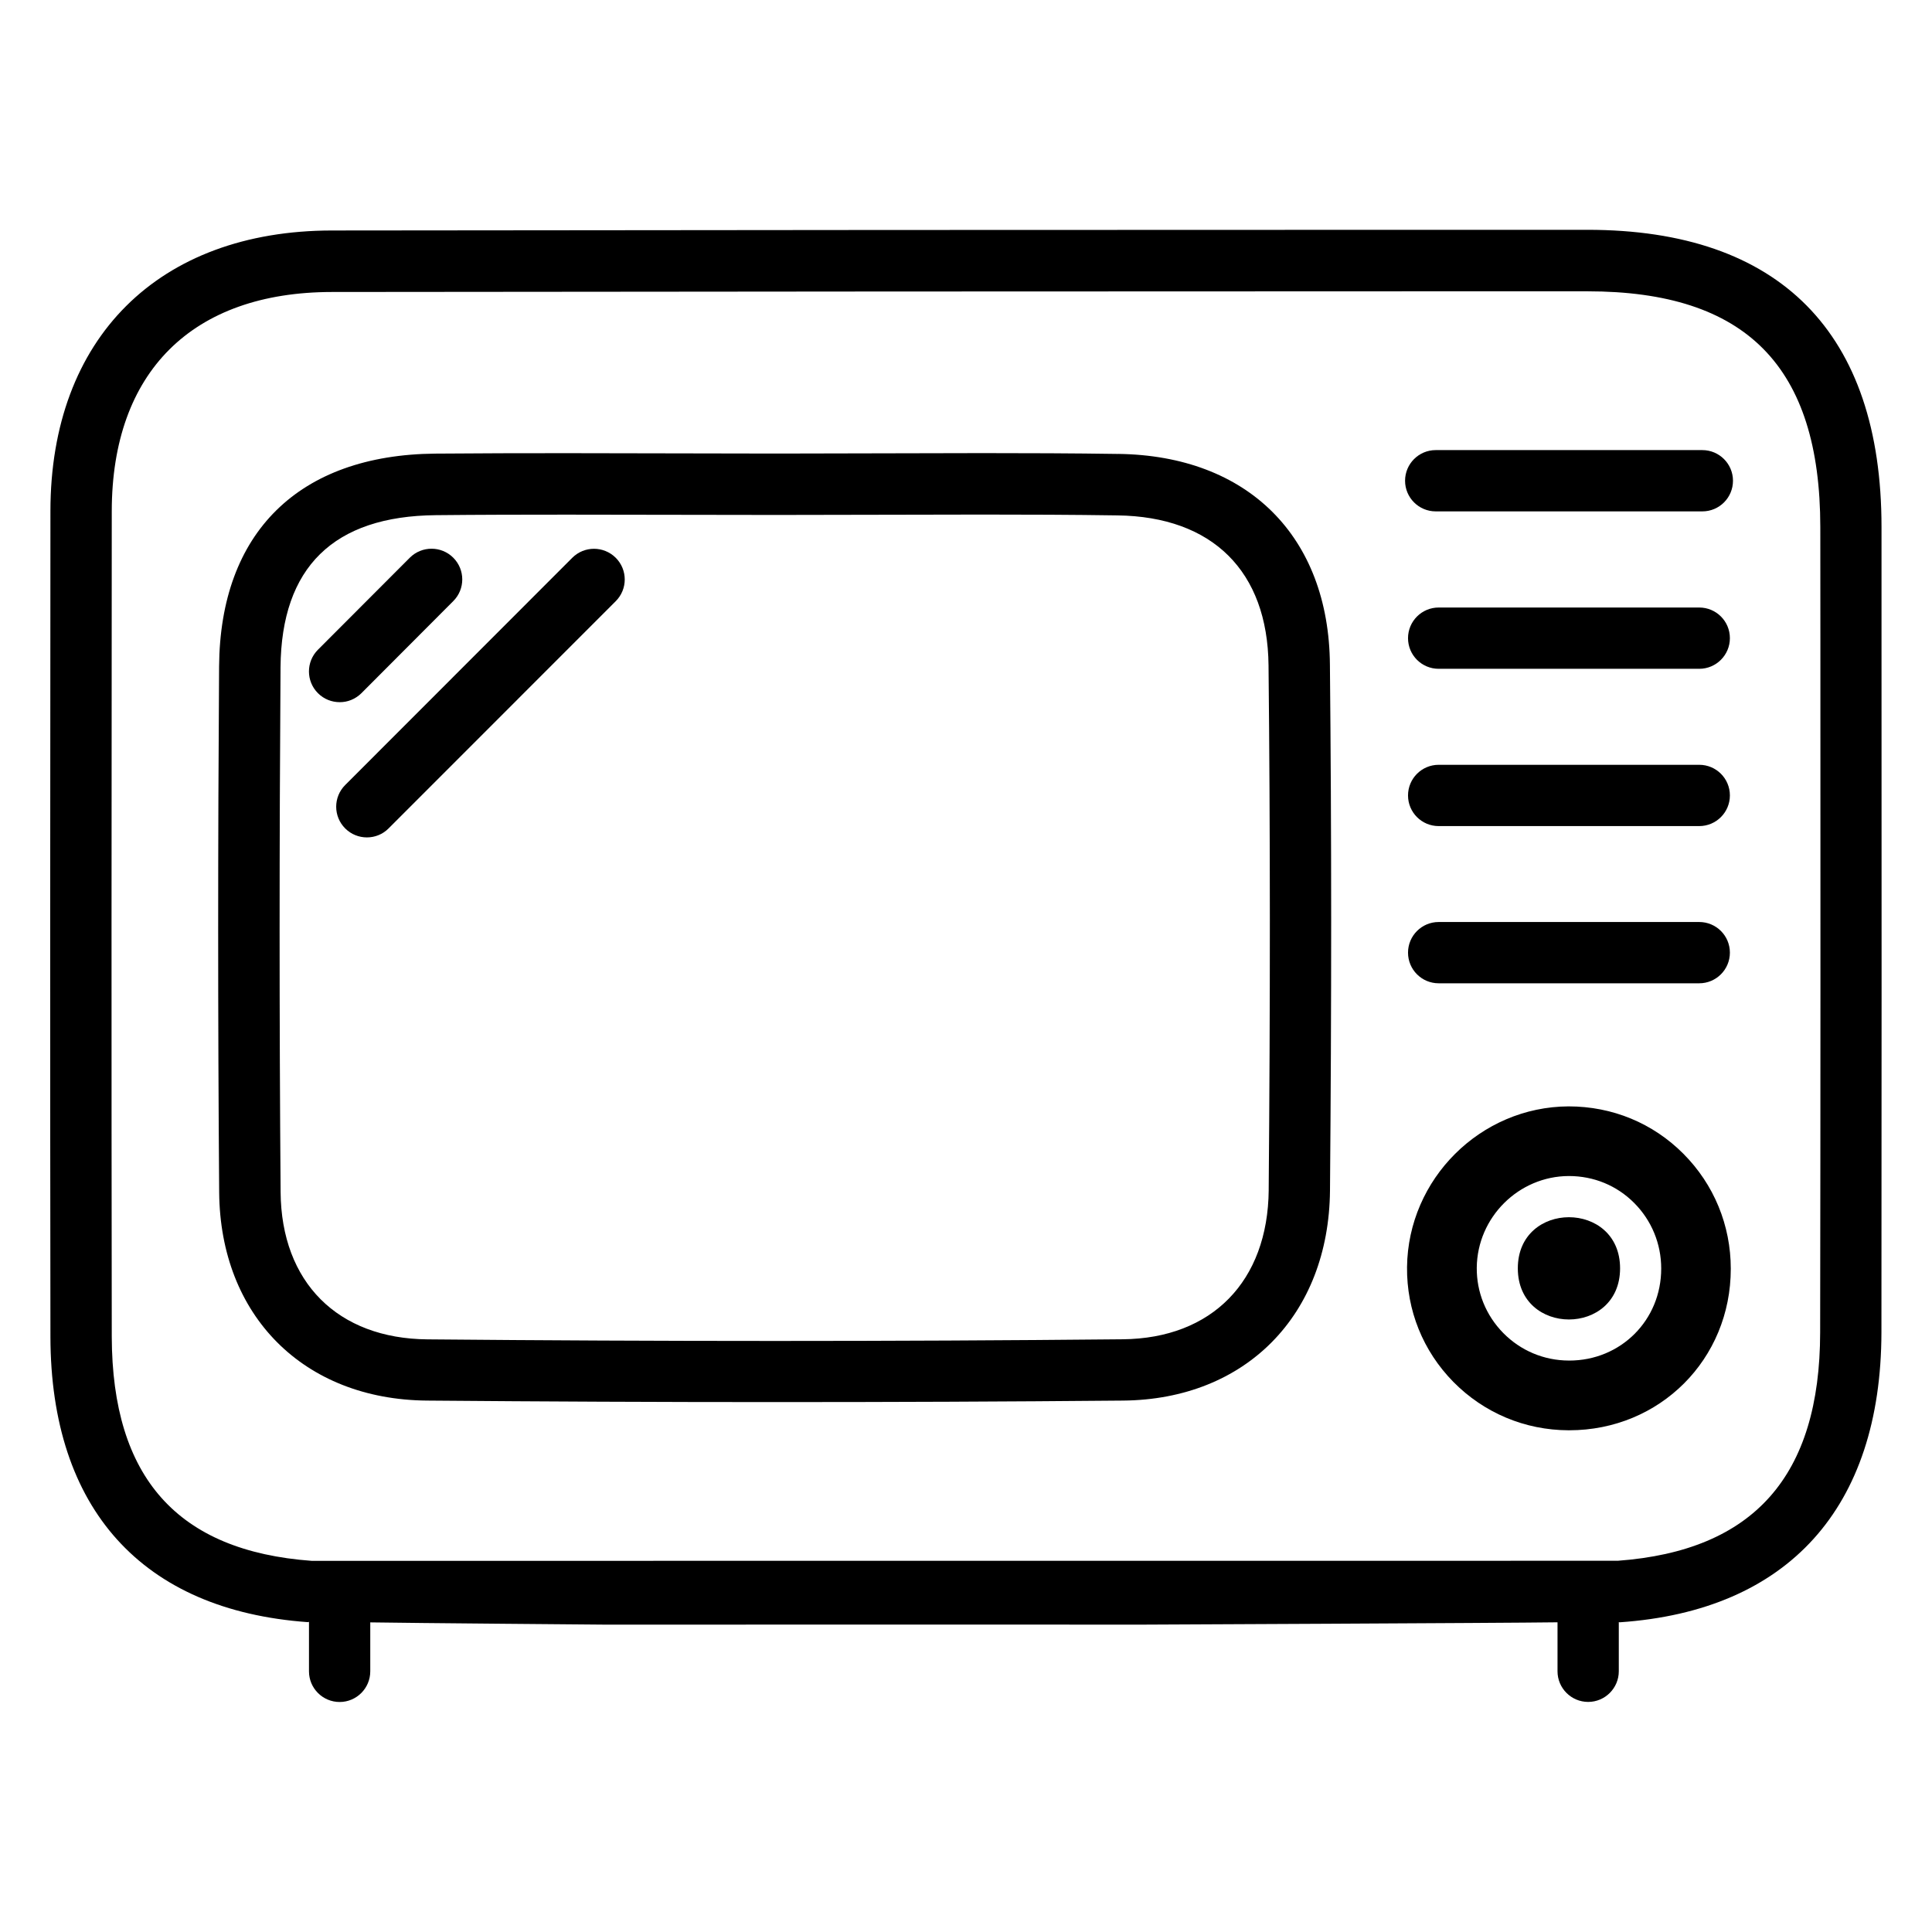 <?xml version="1.0" encoding="UTF-8"?>
<svg width="100pt" height="100pt" version="1.1" viewBox="0 0 100 100" xmlns="http://www.w3.org/2000/svg">
 <g>
  <path d="m82.168 11.895h-8.078c-18.965 0-37.945 0.012-56.914 0.035-8.977 0.012-14.559 5.578-14.566 14.516-0.012 14.25-0.02 28.496 0 42.75 0.016 8.902 4.75 14.152 13.32 14.766 0.016 0 0.023-0.012 0.043-0.012 0.008 0 0.012 0.004 0.02 0.004v2.555c0 0.875 0.711 1.586 1.586 1.586 0.879 0 1.586-0.715 1.586-1.586v-2.535c2.019 0.035 12.195 0.117 12.195 0.117l18.367-0.004 9.285 0.004s18.801-0.082 21.605-0.121v2.535c0 0.875 0.711 1.586 1.586 1.586s1.586-0.715 1.586-1.586v-2.547c0.016 0.004 0.027 0.012 0.047 0.012 8.723-0.598 13.527-5.926 13.547-15.004 0.012-11.91 0.008-23.816 0.004-35.727v-5.957c0-10.059-5.262-15.387-15.219-15.387zm12.043 57.07c-0.008 7.438-3.438 11.301-10.473 11.82l-67.605 0.004c-6.945-0.508-10.328-4.305-10.348-11.598-0.02-14.246-0.012-28.488 0-42.738 0.008-7.199 4.16-11.332 11.391-11.34 18.965-0.02 37.941-0.035 56.914-0.035h8.078c8.211 0 12.047 3.883 12.051 12.211l0.004 5.957c0.004 11.914 0.008 23.816-0.012 35.719z"/>
  <path d="m81.191 57.266c-4.562 0.02-8.312 3.754-8.363 8.32-0.023 2.234 0.824 4.34 2.398 5.941 1.582 1.605 3.703 2.496 5.953 2.504h0.043c4.691 0 8.367-3.676 8.363-8.363 0-2.25-0.875-4.367-2.453-5.949-1.574-1.582-3.672-2.453-5.941-2.453zm0.031 13.156h-0.023c-1.285-0.004-2.492-0.512-3.391-1.426-0.895-0.91-1.383-2.113-1.371-3.383 0.027-2.606 2.168-4.734 4.766-4.742 1.297 0 2.488 0.496 3.383 1.395 0.898 0.902 1.398 2.109 1.398 3.391 0.004 2.672-2.09 4.766-4.762 4.766z"/>
  <path d="m88.113 23.297h-13.801c-0.875 0-1.586 0.711-1.586 1.586s0.711 1.586 1.586 1.586h13.801c0.879 0 1.586-0.711 1.586-1.586s-0.711-1.586-1.586-1.586z"/>
  <path d="m87.953 34.617c0.875 0 1.586-0.711 1.586-1.586 0-0.879-0.711-1.586-1.586-1.586h-13.488c-0.875 0-1.586 0.711-1.586 1.586 0 0.879 0.711 1.586 1.586 1.586z"/>
  <path d="m74.465 42.758h13.488c0.875 0 1.586-0.711 1.586-1.586 0-0.879-0.711-1.586-1.586-1.586h-13.488c-0.875 0-1.586 0.711-1.586 1.586s0.707 1.586 1.586 1.586z"/>
  <path d="m74.465 50.895h13.488c0.875 0 1.586-0.711 1.586-1.586 0-0.879-0.711-1.586-1.586-1.586h-13.488c-0.875 0-1.586 0.711-1.586 1.586s0.707 1.586 1.586 1.586z"/>
  <path d="m57.879 23.496c-2.34-0.035-4.688-0.043-7.027-0.043l-10.648 0.023-10.871-0.02c-2.266 0-4.539 0.004-6.805 0.023-7.059 0.066-11.141 4.082-11.188 11.023-0.062 9.066-0.066 18.137 0.004 27.207 0.051 6.394 4.371 10.73 10.75 10.785 6.012 0.051 12.02 0.078 18.023 0.078 6.008 0 12.012-0.023 18.012-0.078 6.348-0.055 10.652-4.426 10.711-10.871 0.082-9.664 0.082-18.566-0.004-27.223-0.051-6.641-4.254-10.82-10.957-10.906zm7.789 38.102c-0.043 4.723-2.938 7.68-7.562 7.723-11.98 0.117-23.977 0.113-35.98 0.004-4.652-0.039-7.566-2.957-7.602-7.625-0.07-9.051-0.066-18.109-0.004-27.164 0.043-5.172 2.742-7.824 8.043-7.871 2.258-0.023 4.516-0.027 6.769-0.027l10.871 0.016 10.648-0.02c2.32 0 4.652 0.008 6.984 0.043 4.926 0.062 7.777 2.891 7.824 7.762 0.09 8.637 0.09 17.52 0.008 27.16z"/>
  <path d="m29.621 28.871-11.754 11.762c-0.621 0.621-0.621 1.625 0 2.246 0.309 0.309 0.715 0.465 1.125 0.465 0.402 0 0.812-0.152 1.121-0.465l11.758-11.762c0.621-0.621 0.621-1.625 0-2.246-0.625-0.621-1.629-0.621-2.25 0z"/>
  <path d="m18.707 35.879 4.754-4.766c0.621-0.621 0.621-1.625 0-2.246-0.621-0.621-1.629-0.621-2.25 0l-4.754 4.762c-0.621 0.621-0.621 1.629 0 2.25 0.309 0.309 0.715 0.465 1.125 0.465 0.406 0.004 0.812-0.156 1.125-0.465z"/>
  <path d="m83.855 65.648c0 3.531-5.293 3.531-5.293 0 0-3.527 5.293-3.527 5.293 0"/>
 </g>
</svg>
